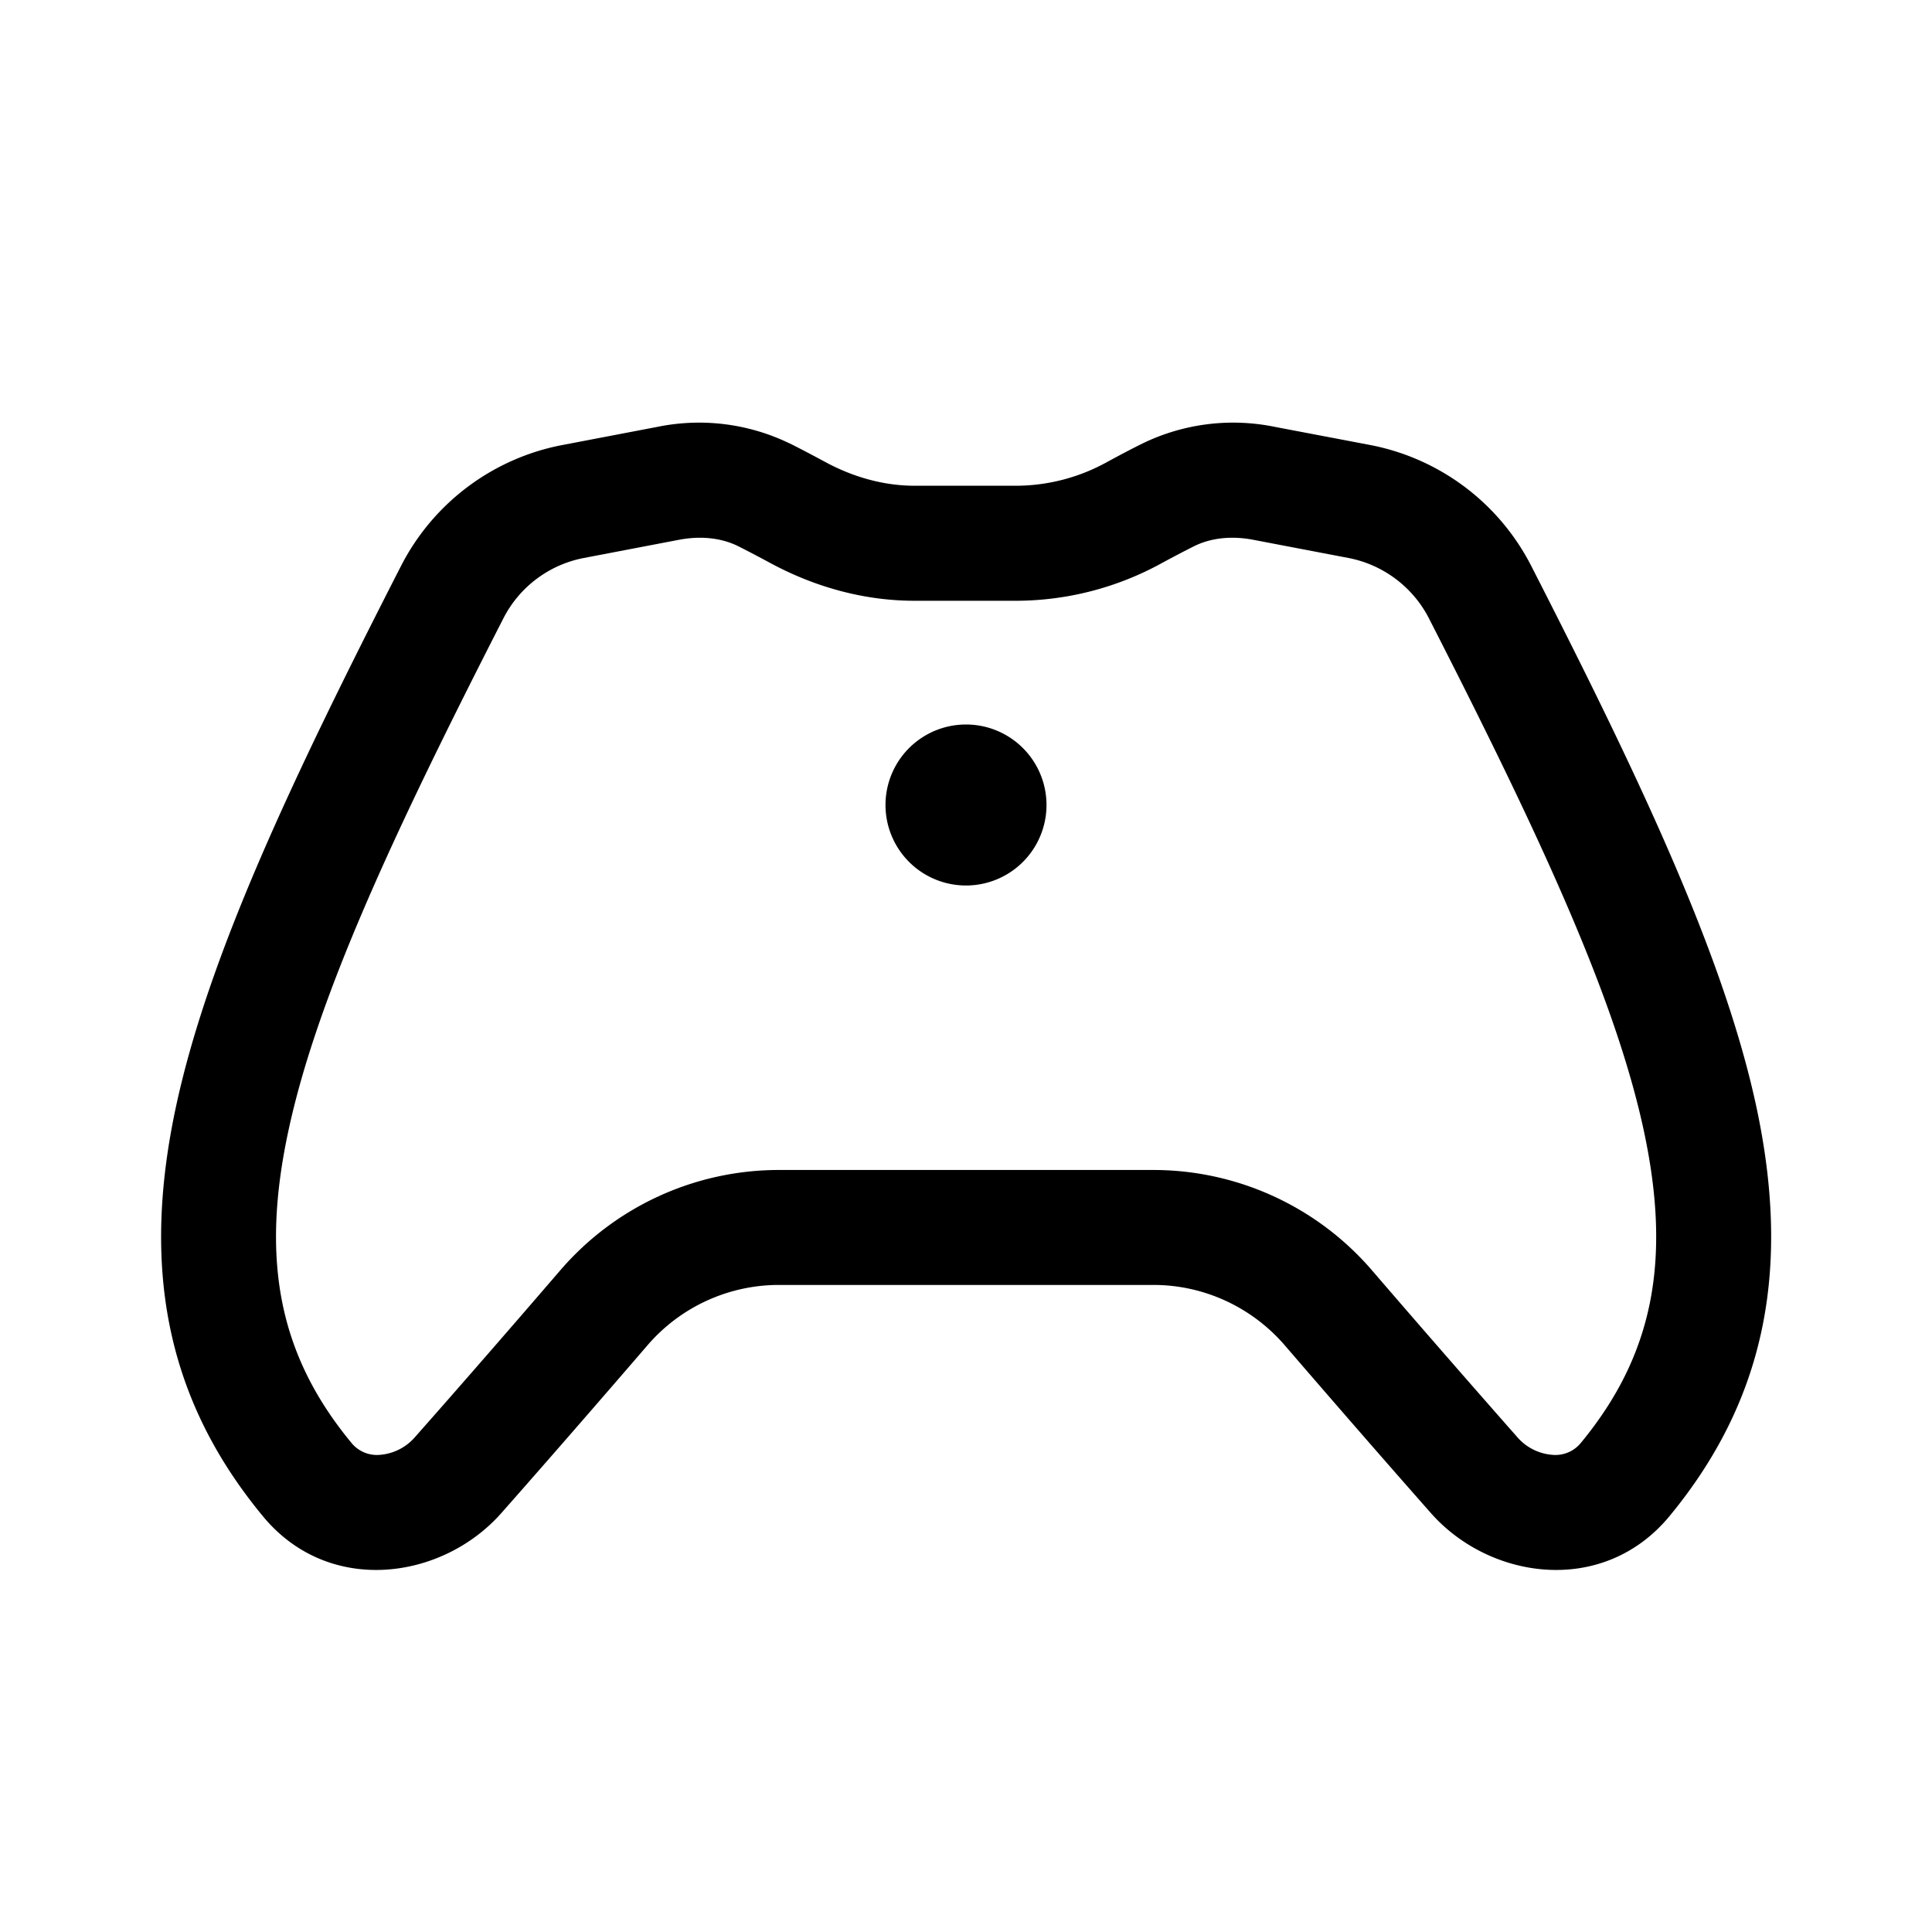 <svg xmlns="http://www.w3.org/2000/svg" width="24" height="24" viewBox="0 0 24 24"><path d="M9.808 5.508a2.576 2.576 0 0 0-1.638-.206l-1.183.226a2.852 2.852 0 0 0-2.004 1.5c-1.367 2.672-2.4 4.862-2.799 6.729-.411 1.926-.16 3.575 1.08 5.076.82.996 2.229.794 2.963-.036.558-.632 1.195-1.364 1.817-2.086a2.153 2.153 0 0 1 1.63-.749h4.655c.625 0 1.22.274 1.63.749.622.722 1.259 1.454 1.817 2.086.734.83 2.142 1.032 2.964.036 1.239-1.501 1.49-3.15 1.08-5.076-.4-1.867-1.433-4.057-2.8-6.73a2.852 2.852 0 0 0-2.004-1.5l-1.183-.225a2.576 2.576 0 0 0-1.638.206c-.144.071-.291.149-.44.23a2.344 2.344 0 0 1-1.113.296h-1.281c-.377 0-.758-.104-1.113-.297-.149-.08-.296-.158-.44-.23Zm-1.37 1.197c.274-.052.528-.021.732.08.127.064.26.134.397.208.54.292 1.153.47 1.794.47h1.281a3.77 3.77 0 0 0 1.794-.47c.137-.074.27-.144.398-.208.203-.101.457-.132.732-.08l1.183.226c.43.082.8.359 1 .747 1.38 2.699 2.32 4.724 2.673 6.377.34 1.595.121 2.773-.784 3.869a.407.407 0 0 1-.348.149.642.642 0 0 1-.443-.222 236.759 236.759 0 0 1-1.806-2.073 3.582 3.582 0 0 0-2.712-1.244H9.674a3.582 3.582 0 0 0-2.712 1.244c-.62.72-1.252 1.447-1.806 2.073a.642.642 0 0 1-.443.222.407.407 0 0 1-.348-.15c-.905-1.095-1.125-2.273-.784-3.868.353-1.653 1.294-3.678 2.674-6.377a1.423 1.423 0 0 1 1-.747l1.182-.226ZM12 11a1 1 0 1 0 0-2 1 1 0 0 0 0 2Z"/></svg>